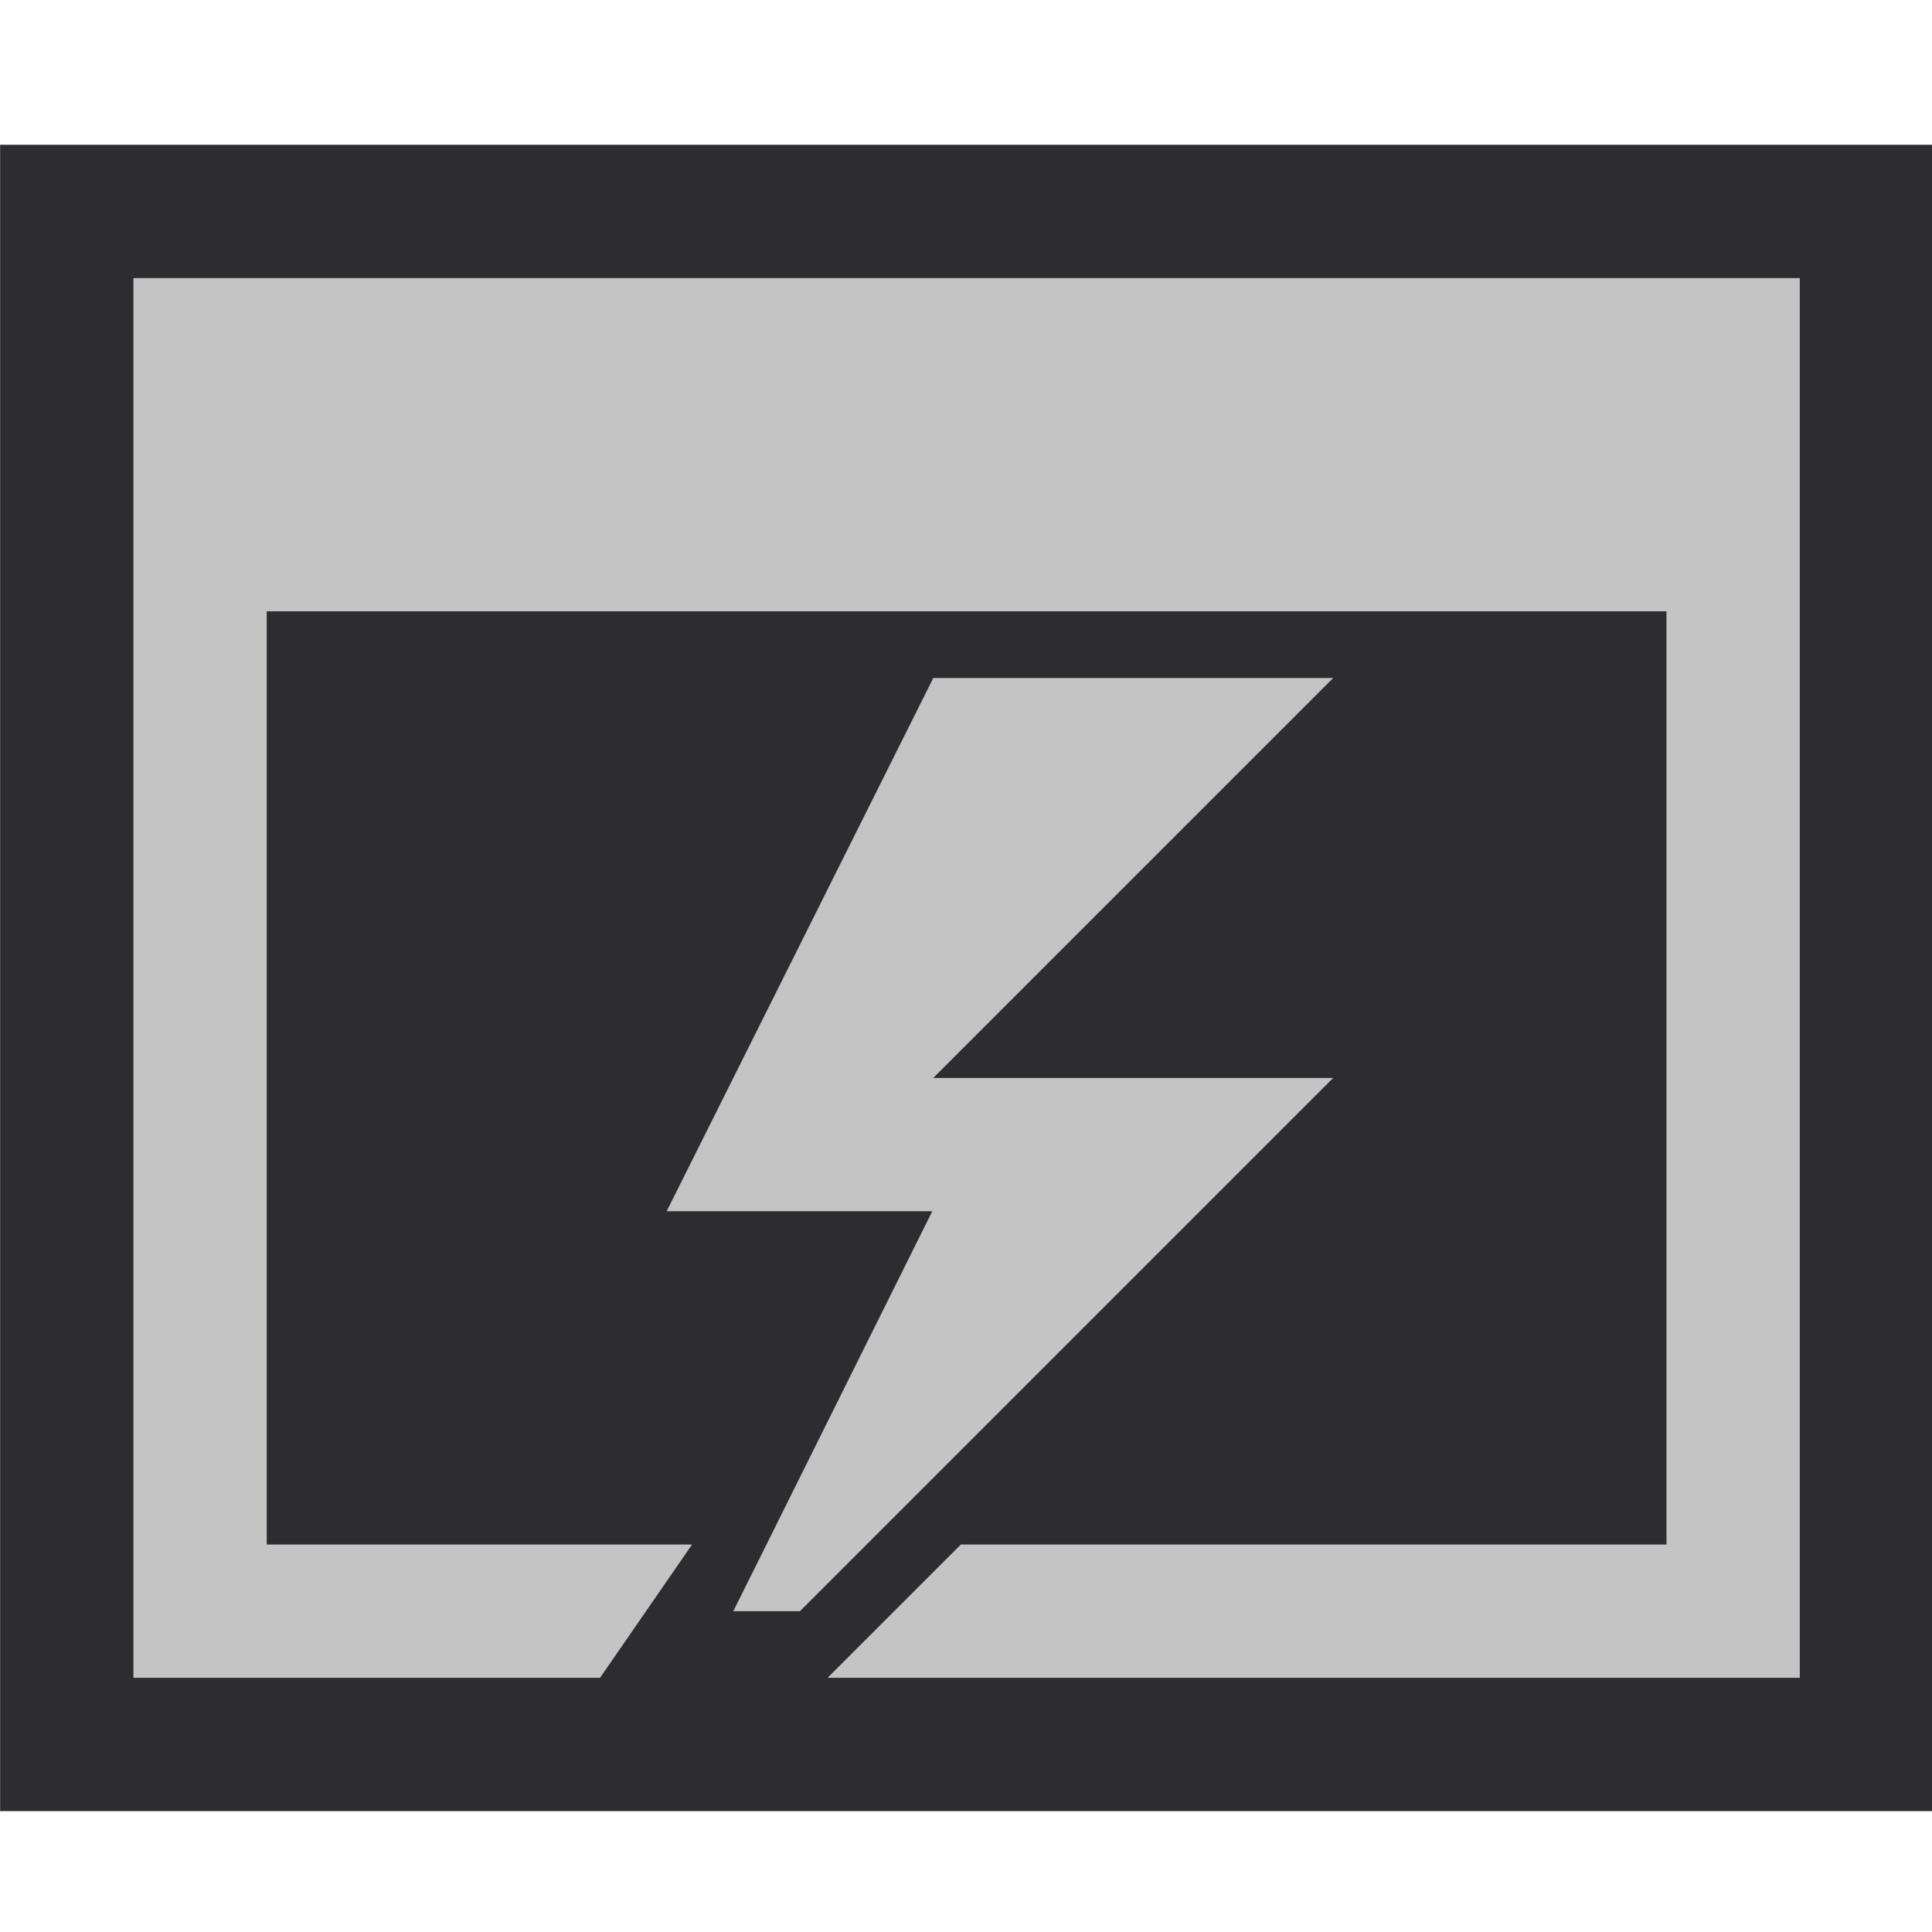 <?xml version="1.0" encoding="UTF-8" standalone="no"?>
<svg
   xmlns:dc="http://purl.org/dc/elements/1.1/"
   xmlns:cc="http://creativecommons.org/ns#"
   xmlns:rdf="http://www.w3.org/1999/02/22-rdf-syntax-ns#"
   xmlns:svg="http://www.w3.org/2000/svg"
   xmlns="http://www.w3.org/2000/svg"
   version="1.1"
   id="svg2"
   viewBox="0 0 16 16"
   height="16"
   width="16">
  <defs
     id="defs4">
    <clipPath
       clipPathUnits="userSpaceOnUse"
       id="clipPath4164">
      <path
         d="M 0,32 32,32 32,0 0,0 0,32 Z"
         id="path4166" />
    </clipPath>
    <clipPath
       clipPathUnits="userSpaceOnUse"
       id="clipPath4176">
      <path
         d="M 0,32 32,32 32,0 0,0 0,32 Z"
         id="path4178" />
    </clipPath>
    <clipPath
       clipPathUnits="userSpaceOnUse"
       id="clipPath4188">
      <path
         d="M 0,32 32,32 32,0 0,0 0,32 Z"
         id="path4190" />
    </clipPath>
    <clipPath
       id="clipPath4166"
       clipPathUnits="userSpaceOnUse">
      <path
         id="path4168"
         d="M 0,32 32,32 32,0 0,0 0,32 Z" />
    </clipPath>
    <clipPath
       id="clipPath4178"
       clipPathUnits="userSpaceOnUse">
      <path
         id="path4180"
         d="M 0,32 32,32 32,0 0,0 0,32 Z" />
    </clipPath>
    <clipPath
       id="clipPath4219"
       clipPathUnits="userSpaceOnUse">
      <path
         id="path4221"
         d="M 0,32 32,32 32,0 0,0 0,32 Z" />
    </clipPath>
    <clipPath
       id="clipPath4231"
       clipPathUnits="userSpaceOnUse">
      <path
         id="path4233"
         d="M 0,32 32,32 32,0 0,0 0,32 Z" />
    </clipPath>
    <clipPath
       clipPathUnits="userSpaceOnUse"
       id="clipPath4164-3">
      <path
         d="M 0,32 32,32 32,0 0,0 0,32 Z"
         id="path4166-6" />
    </clipPath>
    <clipPath
       clipPathUnits="userSpaceOnUse"
       id="clipPath4176-8">
      <path
         d="M 0,32 32,32 32,0 0,0 0,32 Z"
         id="path4178-2" />
    </clipPath>
    <clipPath
       clipPathUnits="userSpaceOnUse"
       id="clipPath4188-7">
      <path
         d="M 0,32 32,32 32,0 0,0 0,32 Z"
         id="path4190-0" />
    </clipPath>
    <clipPath
       id="clipPath4164-6"
       clipPathUnits="userSpaceOnUse">
      <path
         id="path4166-8"
         d="M 0,32 32,32 32,0 0,0 0,32 Z" />
    </clipPath>
    <clipPath
       id="clipPath4176-0"
       clipPathUnits="userSpaceOnUse">
      <path
         id="path4178-5"
         d="M 0,32 32,32 32,0 0,0 0,32 Z" />
    </clipPath>
    <clipPath
       id="clipPath4188-2"
       clipPathUnits="userSpaceOnUse">
      <path
         id="path4190-7"
         d="M 0,32 32,32 32,0 0,0 0,32 Z" />
    </clipPath>
    <clipPath
       clipPathUnits="userSpaceOnUse"
       id="clipPath4166-7">
      <path
         d="M 0,32 32,32 32,0 0,0 0,32 Z"
         id="path4168-6" />
    </clipPath>
    <clipPath
       clipPathUnits="userSpaceOnUse"
       id="clipPath4178-1">
      <path
         d="M 0,32 32,32 32,0 0,0 0,32 Z"
         id="path4180-9" />
    </clipPath>
    <clipPath
       clipPathUnits="userSpaceOnUse"
       id="clipPath4219-2">
      <path
         d="M 0,32 32,32 32,0 0,0 0,32 Z"
         id="path4221-0" />
    </clipPath>
    <clipPath
       clipPathUnits="userSpaceOnUse"
       id="clipPath4231-8">
      <path
         d="M 0,32 32,32 32,0 0,0 0,32 Z"
         id="path4233-6" />
    </clipPath>
    <clipPath
       id="clipPath4164-8"
       clipPathUnits="userSpaceOnUse">
      <path
         id="path4166-7"
         d="M 0,32 32,32 32,0 0,0 0,32 Z" />
    </clipPath>
    <clipPath
       id="clipPath4176-3"
       clipPathUnits="userSpaceOnUse">
      <path
         id="path4178-4"
         d="M 0,32 32,32 32,0 0,0 0,32 Z" />
    </clipPath>
    <clipPath
       id="clipPath4188-5"
       clipPathUnits="userSpaceOnUse">
      <path
         id="path4190-73"
         d="M 0,32 32,32 32,0 0,0 0,32 Z" />
    </clipPath>
    <clipPath
       clipPathUnits="userSpaceOnUse"
       id="clipPath4166-8">
      <path
         d="M 0,32 32,32 32,0 0,0 0,32 Z"
         id="path4168-8" />
    </clipPath>
    <clipPath
       clipPathUnits="userSpaceOnUse"
       id="clipPath4178-5">
      <path
         d="M 0,32 32,32 32,0 0,0 0,32 Z"
         id="path4180-4" />
    </clipPath>
    <clipPath
       clipPathUnits="userSpaceOnUse"
       id="clipPath4219-6">
      <path
         d="M 0,32 32,32 32,0 0,0 0,32 Z"
         id="path4221-4" />
    </clipPath>
    <clipPath
       clipPathUnits="userSpaceOnUse"
       id="clipPath4231-9">
      <path
         d="M 0,32 32,32 32,0 0,0 0,32 Z"
         id="path4233-2" />
    </clipPath>
  </defs>
  <g
     id="g8126"
     transform="matrix(0.552,0,0,-0.552,-1.103,17.207)">
    <path
       d="M 2,4 31,4 31,29 2,29 2,4 Z"
       style="fill:#2D2D30;fill-opacity:1;fill-rule:nonzero;stroke:none"
       id="path8128" />
    <g
       id="g8130"
       transform="translate(22,21)">
      <path
         d="m 0,0 -6,0 -4,-8 3.985,0 -2.985,-6 1,0 8,8 -6,0 6,6 z m -9.619,-13 -1.381,-2 -7,0 0,21 25,0 0,-21 -14.586,0 2,2 10.586,0 0,14 -21,0 0,-14 6.381,0 z"
         style="fill:#c4c4c4;fill-opacity:1;fill-rule:nonzero;stroke:none"
         id="path8132" />
    </g>
    <g
       id="g8134"
       transform="translate(18.414,16)">
      <path
         d="m 0,0 4.586,0 0,-1.414 L -2,-8 l 10.586,0 0,14 -4,0 0,-1.414 L 0,0 Z m -4.043,-4 -1.99,-4 -6.381,0 0,14 9.382,0 -4.382,-8.764 0,-1.236 3.371,0 z"
         style="fill:none;fill-opacity:1;fill-rule:nonzero;stroke:none"
         id="path8136" />
    </g>
  </g>
</svg>
